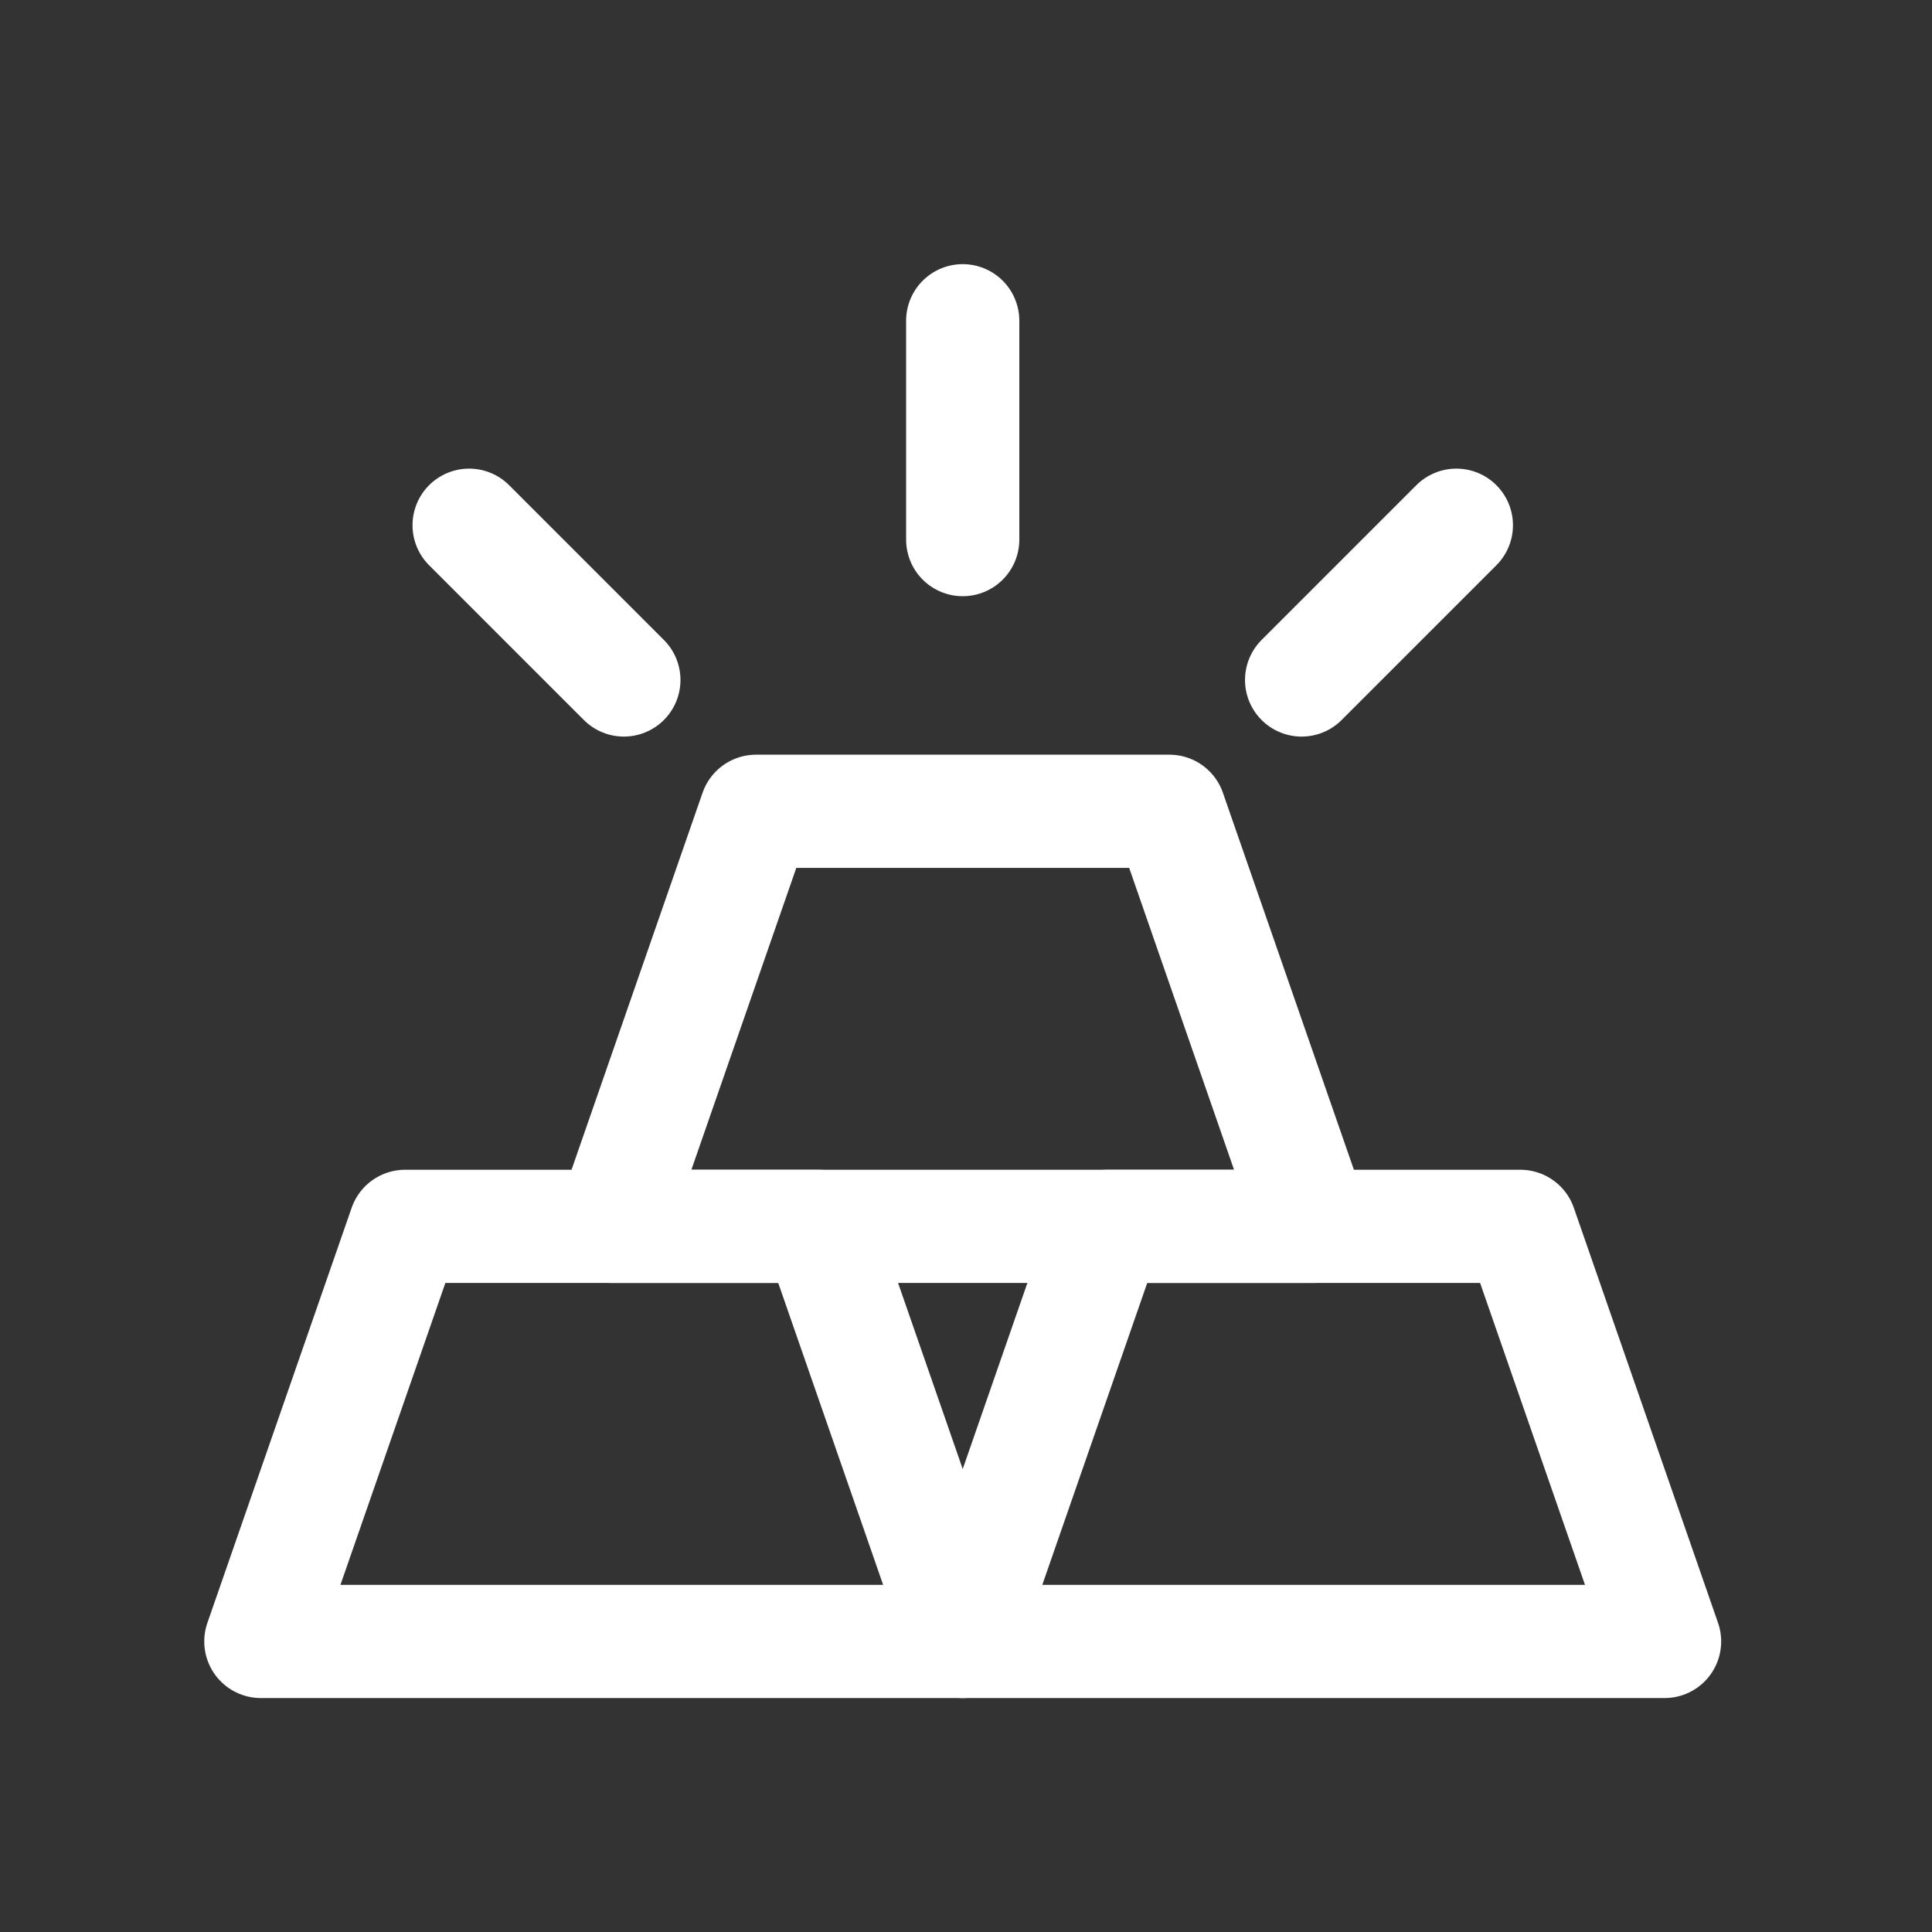 <?xml version="1.0" ?><svg viewBox="0 0 512 512" xmlns="http://www.w3.org/2000/svg"><rect x="0" y="0" width="512" height="512" fill="#333333" stroke="none"/><defs><style>.cls-1{fill:none;stroke:#FFFFFF;stroke-linecap:round;stroke-linejoin:round;stroke-width:30px;}</style></defs><title/><g data-name="1" id="_1"><polygon class="cls-1" points="216.91 325 107.36 325 69.13 435 255.13 435 216.91 325"/><polygon class="cls-1" points="402.91 325 293.36 325 255.13 435 441.13 435 402.91 325"/><polygon class="cls-1" points="309.91 215 200.36 215 162.13 325 348.13 325 309.91 215"/><line class="cls-1" x1="255.13" x2="255.13" y1="143" y2="85"/><line class="cls-1" x1="344.94" x2="385.95" y1="180.2" y2="139.19"/><line class="cls-1" x1="165.33" x2="124.32" y1="180.2" y2="139.19"/></g></svg>